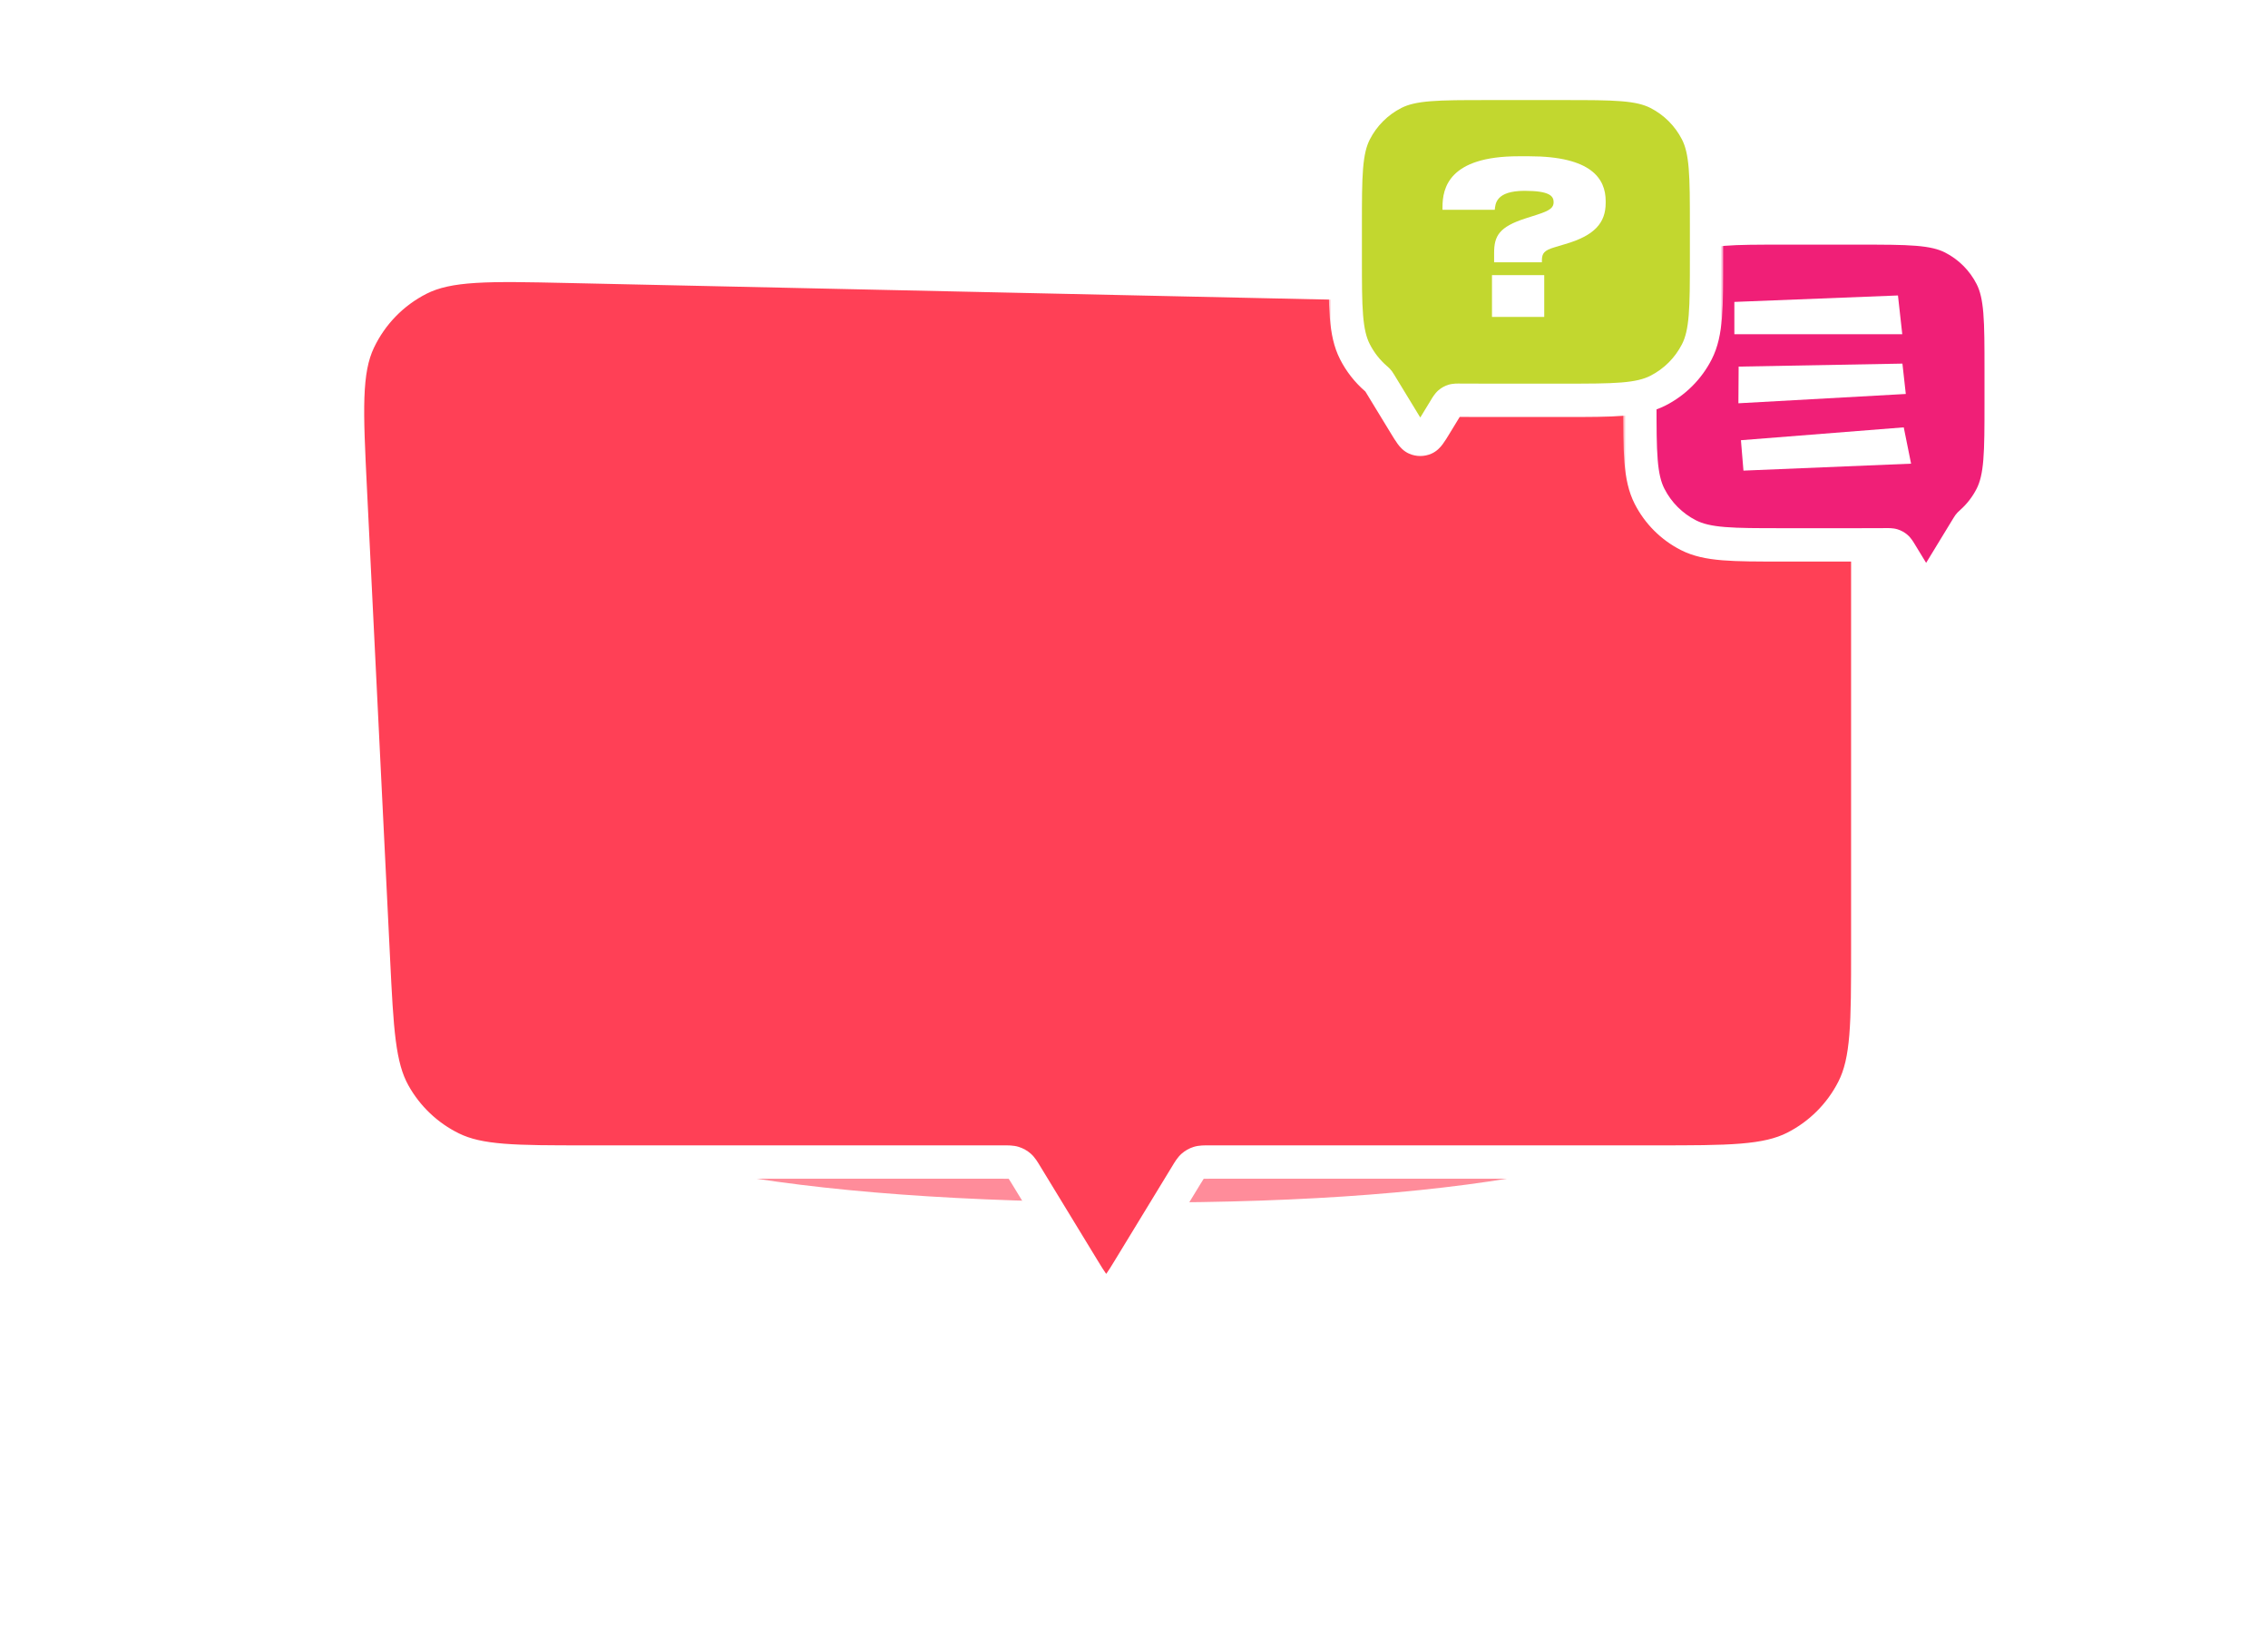 <svg width="408" height="296" viewBox="0 0 408 296" fill="none" xmlns="http://www.w3.org/2000/svg">
<g opacity="0.6" filter="url(#filter0_f_3122_3405)">
<path fill-rule="evenodd" clip-rule="evenodd" d="M199.334 216.256C75.223 215.174 47.768 184.528 116.969 124.316C186.169 64.104 248.225 64.645 303.135 125.938C358.046 187.231 323.445 217.337 199.334 216.256Z" fill="#FF4056"/>
</g>
<mask id="path-2-outside-1_3122_3405" maskUnits="userSpaceOnUse" x="59.516" y="44.734" width="280" height="191" fill="black">
<rect fill="white" x="59.516" y="44.734" width="280" height="191"/>
<path fill-rule="evenodd" clip-rule="evenodd" d="M64.558 61.262C61.97 66.711 62.322 73.867 63.026 88.178L67.174 172.488C67.806 185.328 68.122 191.749 70.823 196.626C73.2 200.919 76.835 204.38 81.24 206.543C86.244 209.001 92.672 209.001 105.528 209.001H180.459C181.442 209.001 181.934 209.001 182.377 209.141C182.768 209.265 183.13 209.469 183.44 209.738C183.79 210.043 184.046 210.463 184.558 211.303L194.901 228.275C196.256 230.498 196.933 231.61 197.806 231.988C198.568 232.319 199.432 232.319 200.194 231.988C201.067 231.61 201.744 230.498 203.099 228.275L213.442 211.303C213.954 210.463 214.21 210.043 214.56 209.738C214.87 209.469 215.232 209.265 215.623 209.141C216.066 209.001 216.557 209.001 217.541 209.001H297.6C311.041 209.001 317.762 209.001 322.896 206.385C327.412 204.084 331.083 200.413 333.384 195.897C336 190.763 336 184.042 336 170.601V90.572C336 77.394 336 70.804 333.455 65.727C331.216 61.261 327.638 57.604 323.221 55.268C318.201 52.613 311.613 52.469 298.438 52.181L102.217 47.9C87.892 47.588 80.729 47.431 75.353 50.167C70.628 52.572 66.832 56.473 64.558 61.262Z"/>
</mask>
<path fill-rule="evenodd" clip-rule="evenodd" d="M64.558 61.262C61.97 66.711 62.322 73.867 63.026 88.178L67.174 172.488C67.806 185.328 68.122 191.749 70.823 196.626C73.2 200.919 76.835 204.38 81.24 206.543C86.244 209.001 92.672 209.001 105.528 209.001H180.459C181.442 209.001 181.934 209.001 182.377 209.141C182.768 209.265 183.13 209.469 183.44 209.738C183.79 210.043 184.046 210.463 184.558 211.303L194.901 228.275C196.256 230.498 196.933 231.61 197.806 231.988C198.568 232.319 199.432 232.319 200.194 231.988C201.067 231.61 201.744 230.498 203.099 228.275L213.442 211.303C213.954 210.463 214.21 210.043 214.56 209.738C214.87 209.469 215.232 209.265 215.623 209.141C216.066 209.001 216.557 209.001 217.541 209.001H297.6C311.041 209.001 317.762 209.001 322.896 206.385C327.412 204.084 331.083 200.413 333.384 195.897C336 190.763 336 184.042 336 170.601V90.572C336 77.394 336 70.804 333.455 65.727C331.216 61.261 327.638 57.604 323.221 55.268C318.201 52.613 311.613 52.469 298.438 52.181L102.217 47.9C87.892 47.588 80.729 47.431 75.353 50.167C70.628 52.572 66.832 56.473 64.558 61.262Z" fill="#FF4056"/>
<path d="M63.026 88.178L66.022 88.031L63.026 88.178ZM64.558 61.262L67.268 62.549H67.268L64.558 61.262ZM67.174 172.488L64.178 172.635L67.174 172.488ZM70.823 196.626L73.447 195.173H73.447L70.823 196.626ZM81.24 206.543L82.562 203.851H82.562L81.24 206.543ZM322.896 206.385L321.534 203.712L322.896 206.385ZM333.384 195.897L336.057 197.259H336.057L333.384 195.897ZM333.455 65.727L330.773 67.072V67.072L333.455 65.727ZM323.221 55.268L321.818 57.92V57.92L323.221 55.268ZM298.438 52.181L298.503 49.182L298.438 52.181ZM102.217 47.9L102.283 44.901L102.217 47.9ZM75.353 50.167L73.992 47.494L75.353 50.167ZM213.442 211.303L210.88 209.742L213.442 211.303ZM214.56 209.738L212.59 207.476L214.56 209.738ZM215.623 209.141L214.717 206.282L215.623 209.141ZM194.901 228.275L197.463 226.714L194.901 228.275ZM197.806 231.988L196.612 234.74L197.806 231.988ZM203.099 228.275L200.537 226.714L203.099 228.275ZM200.194 231.988L199 229.236L200.194 231.988ZM182.377 209.141L183.283 206.282L182.377 209.141ZM184.558 211.303L187.12 209.742L184.558 211.303ZM183.44 209.738L185.41 207.476L183.44 209.738ZM66.022 88.031C65.668 80.824 65.413 75.604 65.556 71.501C65.697 67.429 66.225 64.744 67.268 62.549L61.848 59.975C60.303 63.228 59.713 66.846 59.559 71.293C59.406 75.707 59.68 81.221 60.03 88.326L66.022 88.031ZM70.171 172.341L66.022 88.031L60.03 88.326L64.178 172.635L70.171 172.341ZM73.447 195.173C72.355 193.2 71.67 190.794 71.198 187.157C70.721 183.484 70.489 178.809 70.171 172.341L64.178 172.635C64.492 179.007 64.733 183.963 65.248 187.929C65.767 191.931 66.59 195.175 68.198 198.079L73.447 195.173ZM82.562 203.851C78.708 201.958 75.527 198.929 73.447 195.173L68.198 198.079C70.872 202.909 74.962 206.803 79.918 209.236L82.562 203.851ZM105.528 206.001C99.052 206.001 94.371 205.999 90.679 205.703C87.023 205.411 84.587 204.845 82.562 203.851L79.918 209.236C82.897 210.7 86.177 211.362 90.2 211.684C94.187 212.003 99.148 212.001 105.528 212.001V206.001ZM180.459 206.001H105.528V212.001H180.459V206.001ZM197.463 226.714L187.12 209.742L181.996 212.864L192.339 229.836L197.463 226.714ZM210.88 209.742L200.537 226.714L205.661 229.836L216.004 212.864L210.88 209.742ZM297.6 206.001H217.541V212.001H297.6V206.001ZM321.534 203.712C319.46 204.769 316.935 205.372 313.119 205.684C309.267 205.999 304.37 206.001 297.6 206.001V212.001C304.271 212.001 309.455 212.003 313.607 211.664C317.795 211.322 321.197 210.617 324.258 209.058L321.534 203.712ZM330.711 194.535C328.698 198.486 325.485 201.699 321.534 203.712L324.258 209.058C329.338 206.469 333.469 202.339 336.057 197.259L330.711 194.535ZM333 170.601C333 177.371 332.998 182.268 332.683 186.12C332.371 189.936 331.768 192.461 330.711 194.535L336.057 197.259C337.616 194.198 338.321 190.796 338.663 186.608C339.002 182.456 339 177.272 339 170.601H333ZM333 90.572V170.601H339V90.572H333ZM330.773 67.072C331.802 69.124 332.388 71.609 332.692 75.354C332.998 79.134 333 83.934 333 90.572H339C339 84.032 339.002 78.948 338.672 74.869C338.339 70.755 337.653 67.408 336.137 64.383L330.773 67.072ZM321.818 57.92C325.683 59.964 328.814 63.163 330.773 67.072L336.137 64.383C333.618 59.358 329.593 55.244 324.624 52.616L321.818 57.92ZM298.372 55.181C305.009 55.325 309.808 55.432 313.58 55.821C317.317 56.206 319.789 56.846 321.818 57.92L324.624 52.616C321.633 51.034 318.301 50.275 314.195 49.852C310.125 49.433 305.042 49.325 298.503 49.182L298.372 55.181ZM102.152 50.9L298.372 55.181L298.503 49.182L102.283 44.901L102.152 50.9ZM76.713 52.841C78.88 51.739 81.549 51.137 85.615 50.885C89.713 50.631 94.938 50.742 102.152 50.9L102.283 44.901C95.171 44.746 89.652 44.623 85.243 44.896C80.802 45.172 77.202 45.86 73.992 47.494L76.713 52.841ZM67.268 62.549C69.258 58.358 72.579 54.945 76.713 52.841L73.992 47.494C68.677 50.199 64.406 54.587 61.848 59.975L67.268 62.549ZM216.004 212.864C216.277 212.415 216.418 212.187 216.528 212.028C216.62 211.896 216.61 211.931 216.53 212.001L212.59 207.476C211.807 208.158 211.29 209.07 210.88 209.742L216.004 212.864ZM217.541 206.001C216.754 206.001 215.706 205.968 214.717 206.282L216.53 212.001C216.429 212.033 216.393 212.023 216.554 212.013C216.748 212.002 217.015 212.001 217.541 212.001V206.001ZM216.53 212.001L214.717 206.282C213.933 206.53 213.209 206.936 212.59 207.476L216.53 212.001ZM192.339 229.836C192.986 230.898 193.577 231.872 194.126 232.612C194.671 233.346 195.444 234.234 196.612 234.74L199 229.236C199.295 229.364 199.293 229.507 198.943 229.035C198.597 228.568 198.171 227.876 197.463 226.714L192.339 229.836ZM200.537 226.714C199.829 227.876 199.403 228.568 199.057 229.035C198.707 229.507 198.705 229.364 199 229.236L201.388 234.74C202.556 234.234 203.329 233.346 203.874 232.612C204.423 231.872 205.014 230.898 205.661 229.836L200.537 226.714ZM196.612 234.74C198.135 235.401 199.865 235.401 201.388 234.74L199 229.236L196.612 234.74ZM180.459 212.001C180.984 212.001 181.252 212.002 181.446 212.013C181.607 212.023 181.571 212.033 181.47 212.001L183.283 206.282C182.294 205.968 181.246 206.001 180.459 206.001V212.001ZM187.12 209.742C186.71 209.07 186.193 208.158 185.41 207.476L181.47 212.001C181.39 211.931 181.38 211.896 181.472 212.028C181.582 212.187 181.723 212.415 181.996 212.864L187.12 209.742ZM181.47 212.001L185.41 207.476C184.791 206.936 184.067 206.53 183.283 206.282L181.47 212.001Z" fill="white" mask="url(#path-2-outside-1_3122_3405)"/>
<mask id="path-4-outside-2_3122_3405" maskUnits="userSpaceOnUse" x="292" y="38" width="71" height="71" fill="black">
<rect fill="white" x="292" y="38" width="71" height="71"/>
<path fill-rule="evenodd" clip-rule="evenodd" d="M296.744 49.736C295 53.159 295 57.639 295 66.6V72.4C295 81.361 295 85.841 296.744 89.264C298.278 92.274 300.726 94.722 303.736 96.256C307.159 98 311.639 98 320.6 98H334.4C336.145 98 337.72 98 339.15 97.987C339.833 97.981 340.174 97.978 340.473 98.07C340.739 98.153 340.978 98.286 341.189 98.469C341.425 98.673 341.6 98.96 341.949 99.533L343.767 102.516C344.671 103.998 345.122 104.739 345.704 104.992C346.212 105.212 346.788 105.212 347.296 104.992C347.878 104.739 348.329 103.998 349.233 102.516L353.971 94.741C354.072 94.575 354.122 94.492 354.175 94.421C354.227 94.351 354.266 94.304 354.326 94.24C354.387 94.175 354.474 94.097 354.648 93.942C356.122 92.628 357.349 91.044 358.256 89.264C360 85.841 360 81.361 360 72.4V66.6C360 57.639 360 53.159 358.256 49.736C356.722 46.726 354.274 44.278 351.264 42.744C347.841 41 343.361 41 334.4 41H320.6C311.639 41 307.159 41 303.736 42.744C300.726 44.278 298.278 46.726 296.744 49.736Z"/>
</mask>
<path fill-rule="evenodd" clip-rule="evenodd" d="M296.744 49.736C295 53.159 295 57.639 295 66.6V72.4C295 81.361 295 85.841 296.744 89.264C298.278 92.274 300.726 94.722 303.736 96.256C307.159 98 311.639 98 320.6 98H334.4C336.145 98 337.72 98 339.15 97.987C339.833 97.981 340.174 97.978 340.473 98.07C340.739 98.153 340.978 98.286 341.189 98.469C341.425 98.673 341.6 98.96 341.949 99.533L343.767 102.516C344.671 103.998 345.122 104.739 345.704 104.992C346.212 105.212 346.788 105.212 347.296 104.992C347.878 104.739 348.329 103.998 349.233 102.516L353.971 94.741C354.072 94.575 354.122 94.492 354.175 94.421C354.227 94.351 354.266 94.304 354.326 94.24C354.387 94.175 354.474 94.097 354.648 93.942C356.122 92.628 357.349 91.044 358.256 89.264C360 85.841 360 81.361 360 72.4V66.6C360 57.639 360 53.159 358.256 49.736C356.722 46.726 354.274 44.278 351.264 42.744C347.841 41 343.361 41 334.4 41H320.6C311.639 41 307.159 41 303.736 42.744C300.726 44.278 298.278 46.726 296.744 49.736Z" fill="#F01F77"/>
<path d="M296.744 49.736L294.071 48.374L294.071 48.374L296.744 49.736ZM296.744 89.264L294.071 90.626L296.744 89.264ZM303.736 96.256L305.098 93.583L303.736 96.256ZM358.256 89.264L355.583 87.902V87.902L358.256 89.264ZM358.256 49.736L355.583 51.098L358.256 49.736ZM351.264 42.744L352.626 40.071L351.264 42.744ZM303.736 42.744L302.374 40.071L302.374 40.071L303.736 42.744ZM353.971 94.741L351.409 93.18L353.971 94.741ZM354.175 94.421L351.761 92.639L354.175 94.421ZM354.648 93.942L352.652 91.703L354.648 93.942ZM354.326 94.24L352.139 92.186L354.326 94.24ZM345.704 104.992L346.898 102.239L345.704 104.992ZM349.233 102.516L351.794 104.077L349.233 102.516ZM347.296 104.992L348.49 107.744L347.296 104.992ZM339.15 97.987L339.123 94.987L339.15 97.987ZM340.473 98.07L341.361 95.205L340.473 98.07ZM341.949 99.533L344.511 97.972L341.949 99.533ZM341.189 98.469L339.225 100.737L341.189 98.469ZM298 66.6C298 62.07 298.002 58.853 298.208 56.336C298.411 53.853 298.796 52.316 299.417 51.098L294.071 48.374C292.948 50.579 292.461 52.993 292.228 55.847C291.998 58.666 292 62.169 292 66.6H298ZM298 72.4V66.6H292V72.4H298ZM299.417 87.902C298.796 86.684 298.411 85.147 298.208 82.665C298.002 80.147 298 76.93 298 72.4H292C292 76.831 291.998 80.335 292.228 83.153C292.461 86.007 292.948 88.421 294.071 90.626L299.417 87.902ZM305.098 93.583C302.652 92.337 300.663 90.348 299.417 87.902L294.071 90.626C295.892 94.201 298.799 97.108 302.374 98.929L305.098 93.583ZM320.6 95C316.07 95 312.853 94.998 310.336 94.792C307.853 94.589 306.316 94.204 305.098 93.583L302.374 98.929C304.579 100.052 306.993 100.539 309.847 100.772C312.665 101.002 316.169 101 320.6 101V95ZM334.4 95H320.6V101H334.4V95ZM339.123 94.987C337.709 95 336.149 95 334.4 95V101C336.141 101 337.731 101 339.178 100.987L339.123 94.987ZM346.329 100.955L344.511 97.972L339.388 101.094L341.206 104.077L346.329 100.955ZM351.409 93.18L346.671 100.955L351.794 104.077L356.533 96.302L351.409 93.18ZM355.583 87.902C354.846 89.349 353.849 90.635 352.652 91.703L356.645 96.181C358.395 94.621 359.852 92.74 360.929 90.626L355.583 87.902ZM357 72.4C357 76.93 356.998 80.147 356.792 82.665C356.589 85.147 356.204 86.684 355.583 87.902L360.929 90.626C362.052 88.421 362.539 86.007 362.772 83.153C363.002 80.335 363 76.831 363 72.4H357ZM357 66.6V72.4H363V66.6H357ZM355.583 51.098C356.204 52.316 356.589 53.853 356.792 56.336C356.998 58.853 357 62.07 357 66.6H363C363 62.169 363.002 58.666 362.772 55.847C362.539 52.993 362.052 50.579 360.929 48.374L355.583 51.098ZM349.902 45.417C352.348 46.663 354.337 48.652 355.583 51.098L360.929 48.374C359.108 44.799 356.201 41.892 352.626 40.071L349.902 45.417ZM334.4 44C338.93 44 342.147 44.002 344.664 44.208C347.147 44.411 348.684 44.796 349.902 45.417L352.626 40.071C350.421 38.947 348.007 38.461 345.153 38.228C342.335 37.998 338.831 38 334.4 38V44ZM320.6 44H334.4V38H320.6V44ZM305.098 45.417C306.316 44.796 307.853 44.411 310.336 44.208C312.853 44.002 316.07 44 320.6 44V38C316.169 38 312.665 37.998 309.847 38.228C306.993 38.461 304.579 38.947 302.374 40.071L305.098 45.417ZM299.417 51.098C300.663 48.652 302.652 46.663 305.098 45.417L302.374 40.071C298.799 41.892 295.892 44.799 294.071 48.374L299.417 51.098ZM356.533 96.302C356.559 96.26 356.578 96.228 356.595 96.201C356.611 96.174 356.621 96.158 356.627 96.149C356.638 96.131 356.621 96.158 356.589 96.203L351.761 92.639C351.611 92.844 351.48 93.064 351.409 93.18L356.533 96.302ZM352.652 91.703C352.532 91.81 352.315 91.999 352.139 92.186L356.513 96.293C356.488 96.32 356.471 96.337 356.464 96.344C356.458 96.349 356.459 96.348 356.473 96.336C356.486 96.323 356.506 96.306 356.536 96.279C356.566 96.252 356.6 96.221 356.645 96.181L352.652 91.703ZM356.589 96.203C356.589 96.202 356.575 96.221 356.552 96.249C356.529 96.277 356.513 96.294 356.513 96.293L352.139 92.186C351.999 92.336 351.884 92.474 351.761 92.639L356.589 96.203ZM341.206 104.077C341.627 104.768 342.048 105.465 342.448 106.003C342.843 106.537 343.488 107.3 344.51 107.744L346.898 102.239C347.339 102.431 347.466 102.697 347.265 102.427C347.18 102.313 347.067 102.145 346.904 101.888C346.742 101.632 346.559 101.332 346.329 100.955L341.206 104.077ZM346.671 100.955C346.441 101.332 346.258 101.632 346.096 101.888C345.933 102.145 345.82 102.313 345.735 102.427C345.534 102.697 345.661 102.431 346.102 102.239L348.49 107.744C349.512 107.3 350.157 106.537 350.552 106.003C350.952 105.465 351.373 104.768 351.794 104.077L346.671 100.955ZM344.51 107.744C345.779 108.295 347.221 108.295 348.49 107.744L346.102 102.239C346.356 102.129 346.644 102.129 346.898 102.239L344.51 107.744ZM339.178 100.987C339.353 100.985 339.484 100.984 339.596 100.985C339.708 100.985 339.773 100.986 339.811 100.988C339.884 100.992 339.767 100.993 339.584 100.936L341.361 95.205C340.508 94.94 339.598 94.983 339.123 94.987L339.178 100.987ZM344.511 97.972C344.267 97.572 343.828 96.785 343.153 96.201L339.225 100.737C339.083 100.613 339.022 100.515 339.06 100.57C339.08 100.599 339.115 100.651 339.173 100.744C339.231 100.837 339.298 100.947 339.388 101.094L344.511 97.972ZM339.584 100.936C339.455 100.896 339.327 100.825 339.225 100.737L343.153 96.201C342.629 95.747 342.024 95.411 341.361 95.205L339.584 100.936Z" fill="white" mask="url(#path-4-outside-2_3122_3405)"/>
<path d="M312.001 54.302L341.432 53.141L342.207 60.111H312.001V54.302Z" fill="white"/>
<path d="M313.184 79.176L342.474 76.863L343.791 83.393L313.637 84.644L313.184 79.176Z" fill="white"/>
<path d="M342.235 65.397L312.773 65.936L312.729 72.532L342.842 70.858L342.235 65.397Z" fill="white"/>
<mask id="path-9-outside-3_3122_3405" maskUnits="userSpaceOnUse" x="239" y="12" width="71" height="71" fill="black">
<rect fill="white" x="239" y="12" width="71" height="71"/>
<path fill-rule="evenodd" clip-rule="evenodd" d="M243.744 23.736C242 27.159 242 31.639 242 40.6V46.4C242 55.361 242 59.841 243.744 63.264C244.682 65.104 245.961 66.734 247.501 68.074C247.685 68.234 247.777 68.314 247.841 68.38C247.904 68.446 247.945 68.495 248 68.568C248.055 68.642 248.107 68.729 248.213 68.902L252.767 76.376C253.671 77.858 254.122 78.599 254.704 78.851C255.212 79.071 255.788 79.071 256.296 78.851C256.878 78.599 257.329 77.858 258.233 76.376L259.965 73.532C260.315 72.959 260.49 72.672 260.726 72.468C260.937 72.284 261.176 72.152 261.443 72.069C261.741 71.977 262.083 71.98 262.766 71.986C264.219 72 265.821 72 267.6 72H281.4C290.361 72 294.841 72 298.264 70.256C301.274 68.722 303.722 66.274 305.256 63.264C307 59.841 307 55.361 307 46.4V40.6C307 31.639 307 27.159 305.256 23.736C303.722 20.726 301.274 18.278 298.264 16.744C294.841 15 290.361 15 281.4 15H267.6C258.639 15 254.159 15 250.736 16.744C247.726 18.278 245.278 20.726 243.744 23.736Z"/>
</mask>
<path fill-rule="evenodd" clip-rule="evenodd" d="M243.744 23.736C242 27.159 242 31.639 242 40.6V46.4C242 55.361 242 59.841 243.744 63.264C244.682 65.104 245.961 66.734 247.501 68.074C247.685 68.234 247.777 68.314 247.841 68.38C247.904 68.446 247.945 68.495 248 68.568C248.055 68.642 248.107 68.729 248.213 68.902L252.767 76.376C253.671 77.858 254.122 78.599 254.704 78.851C255.212 79.071 255.788 79.071 256.296 78.851C256.878 78.599 257.329 77.858 258.233 76.376L259.965 73.532C260.315 72.959 260.49 72.672 260.726 72.468C260.937 72.284 261.176 72.152 261.443 72.069C261.741 71.977 262.083 71.98 262.766 71.986C264.219 72 265.821 72 267.6 72H281.4C290.361 72 294.841 72 298.264 70.256C301.274 68.722 303.722 66.274 305.256 63.264C307 59.841 307 55.361 307 46.4V40.6C307 31.639 307 27.159 305.256 23.736C303.722 20.726 301.274 18.278 298.264 16.744C294.841 15 290.361 15 281.4 15H267.6C258.639 15 254.159 15 250.736 16.744C247.726 18.278 245.278 20.726 243.744 23.736Z" fill="#C2D72F"/>
<path d="M243.744 23.736L241.071 22.374L241.071 22.374L243.744 23.736ZM243.744 63.264L241.071 64.626H241.071L243.744 63.264ZM298.264 70.256L296.902 67.583L298.264 70.256ZM305.256 63.264L302.583 61.902L305.256 63.264ZM305.256 23.736L302.583 25.098L305.256 23.736ZM298.264 16.744L299.626 14.071L298.264 16.744ZM250.736 16.744L249.374 14.071L249.374 14.071L250.736 16.744ZM260.726 72.468L262.689 74.736L260.726 72.468ZM262.766 71.986L262.738 74.986L262.766 71.986ZM261.443 72.069L262.331 74.935L261.443 72.069ZM252.767 76.376L255.329 74.814L252.767 76.376ZM254.704 78.851L253.51 81.603L254.704 78.851ZM256.296 78.851L255.102 76.099L256.296 78.851ZM247.501 68.074L245.533 70.338L247.501 68.074ZM247.841 68.38L245.672 70.453L247.841 68.38ZM248.213 68.902L245.651 70.463L248.213 68.902ZM248 68.568L245.593 70.359L248 68.568ZM245 40.6C245 36.07 245.002 32.853 245.208 30.335C245.411 27.853 245.796 26.316 246.417 25.098L241.071 22.374C239.948 24.579 239.461 26.993 239.228 29.847C238.998 32.666 239 36.169 239 40.6H245ZM245 46.4V40.6H239V46.4H245ZM246.417 61.902C245.796 60.684 245.411 59.147 245.208 56.664C245.002 54.147 245 50.93 245 46.4H239C239 50.831 238.998 54.334 239.228 57.153C239.461 60.007 239.948 62.421 241.071 64.626L246.417 61.902ZM249.47 65.81C248.218 64.722 247.179 63.397 246.417 61.902L241.071 64.626C242.184 66.811 243.704 68.747 245.533 70.338L249.47 65.81ZM255.329 74.814L250.775 67.341L245.651 70.463L250.206 77.937L255.329 74.814ZM257.403 71.971L255.671 74.814L260.794 77.937L262.527 75.094L257.403 71.971ZM267.6 69C265.817 69 264.23 69 262.795 68.987L262.738 74.986C264.208 75 265.825 75 267.6 75V69ZM281.4 69H267.6V75H281.4V69ZM296.902 67.583C295.684 68.204 294.147 68.589 291.664 68.792C289.147 68.998 285.93 69 281.4 69V75C285.831 75 289.335 75.002 292.153 74.772C295.007 74.539 297.421 74.052 299.626 72.929L296.902 67.583ZM302.583 61.902C301.337 64.348 299.348 66.337 296.902 67.583L299.626 72.929C303.201 71.108 306.108 68.201 307.929 64.626L302.583 61.902ZM304 46.4C304 50.93 303.998 54.147 303.792 56.664C303.589 59.147 303.204 60.684 302.583 61.902L307.929 64.626C309.052 62.421 309.539 60.007 309.772 57.153C310.002 54.334 310 50.831 310 46.4H304ZM304 40.6V46.4H310V40.6H304ZM302.583 25.098C303.204 26.316 303.589 27.853 303.792 30.335C303.998 32.853 304 36.07 304 40.6H310C310 36.169 310.002 32.666 309.772 29.847C309.539 26.993 309.052 24.579 307.929 22.374L302.583 25.098ZM296.902 19.417C299.348 20.663 301.337 22.652 302.583 25.098L307.929 22.374C306.108 18.799 303.201 15.893 299.626 14.071L296.902 19.417ZM281.4 18C285.93 18 289.147 18.002 291.664 18.208C294.147 18.411 295.684 18.796 296.902 19.417L299.626 14.071C297.421 12.947 295.007 12.461 292.153 12.228C289.335 11.998 285.831 12 281.4 12V18ZM267.6 18H281.4V12H267.6V18ZM252.098 19.417C253.316 18.796 254.853 18.411 257.336 18.208C259.853 18.002 263.07 18 267.6 18V12C263.169 12 259.665 11.998 256.847 12.228C253.993 12.461 251.579 12.947 249.374 14.071L252.098 19.417ZM246.417 25.098C247.663 22.652 249.652 20.663 252.098 19.417L249.374 14.071C245.799 15.893 242.892 18.799 241.071 22.374L246.417 25.098ZM262.527 75.094C262.617 74.946 262.684 74.836 262.742 74.743C262.8 74.65 262.834 74.598 262.855 74.569C262.893 74.514 262.832 74.612 262.689 74.736L258.762 70.2C258.087 70.784 257.647 71.571 257.403 71.971L262.527 75.094ZM262.795 68.987C262.32 68.982 261.409 68.939 260.555 69.204L262.331 74.935C262.147 74.992 262.031 74.991 262.104 74.987C262.142 74.985 262.207 74.984 262.319 74.984C262.431 74.983 262.562 74.985 262.738 74.986L262.795 68.987ZM262.689 74.736C262.587 74.824 262.46 74.895 262.331 74.935L260.555 69.204C259.892 69.409 259.287 69.745 258.762 70.2L262.689 74.736ZM250.206 77.937C250.627 78.628 251.048 79.324 251.448 79.863C251.843 80.396 252.488 81.159 253.51 81.603L255.898 76.099C256.339 76.29 256.466 76.557 256.265 76.286C256.18 76.172 256.067 76.004 255.904 75.747C255.742 75.492 255.559 75.191 255.329 74.814L250.206 77.937ZM255.671 74.814C255.441 75.191 255.258 75.492 255.096 75.747C254.933 76.004 254.82 76.172 254.735 76.286C254.534 76.557 254.661 76.29 255.102 76.099L257.49 81.603C258.512 81.159 259.157 80.396 259.552 79.863C259.952 79.324 260.373 78.628 260.794 77.937L255.671 74.814ZM253.51 81.603C254.779 82.154 256.221 82.154 257.49 81.603L255.102 76.099C255.356 75.989 255.644 75.989 255.898 76.099L253.51 81.603ZM245.533 70.338C245.58 70.379 245.616 70.41 245.648 70.438C245.68 70.466 245.7 70.484 245.714 70.497C245.729 70.509 245.73 70.511 245.724 70.505C245.717 70.498 245.698 70.48 245.672 70.453L250.01 66.308C249.825 66.114 249.596 65.92 249.47 65.81L245.533 70.338ZM250.775 67.341C250.701 67.219 250.564 66.99 250.406 66.778L245.593 70.359C245.558 70.313 245.541 70.284 245.553 70.303C245.559 70.313 245.569 70.329 245.586 70.357C245.604 70.385 245.624 70.419 245.651 70.463L250.775 67.341ZM245.672 70.453C245.673 70.454 245.655 70.436 245.631 70.407C245.607 70.378 245.592 70.358 245.593 70.359L250.406 66.778C250.278 66.606 250.158 66.463 250.01 66.308L245.672 70.453Z" fill="white" mask="url(#path-9-outside-3_3122_3405)"/>
<path d="M277.378 47.177V46.831C277.378 45.527 277.838 45.028 279.603 44.491L281.522 43.915C286.856 42.38 288.851 40.078 288.851 36.509V36.164C288.851 32.173 286.319 28.106 275.076 28.106H273.195C260.609 28.106 259.497 33.862 259.497 37.238V37.737H268.898C269.013 36.739 269.013 34.322 274.27 34.322C278.721 34.322 279.488 35.243 279.488 36.356C279.488 37.315 278.913 37.852 276.495 38.62L274.462 39.272C269.665 40.807 268.783 42.457 268.783 45.488V47.177H277.378ZM277.8 49.479H268.399V57H277.8V49.479Z" fill="white"/>
<defs>
<filter id="filter0_f_3122_3405" x="0.81" y="0.559" width="406.589" height="294.727" filterUnits="userSpaceOnUse" color-interpolation-filters="sRGB">
<feFlood flood-opacity="0" result="BackgroundImageFix"/>
<feBlend mode="normal" in="SourceGraphic" in2="BackgroundImageFix" result="shape"/>
<feGaussianBlur stdDeviation="39.5" result="effect1_foregroundBlur_3122_3405"/>
</filter>
</defs>
</svg>
